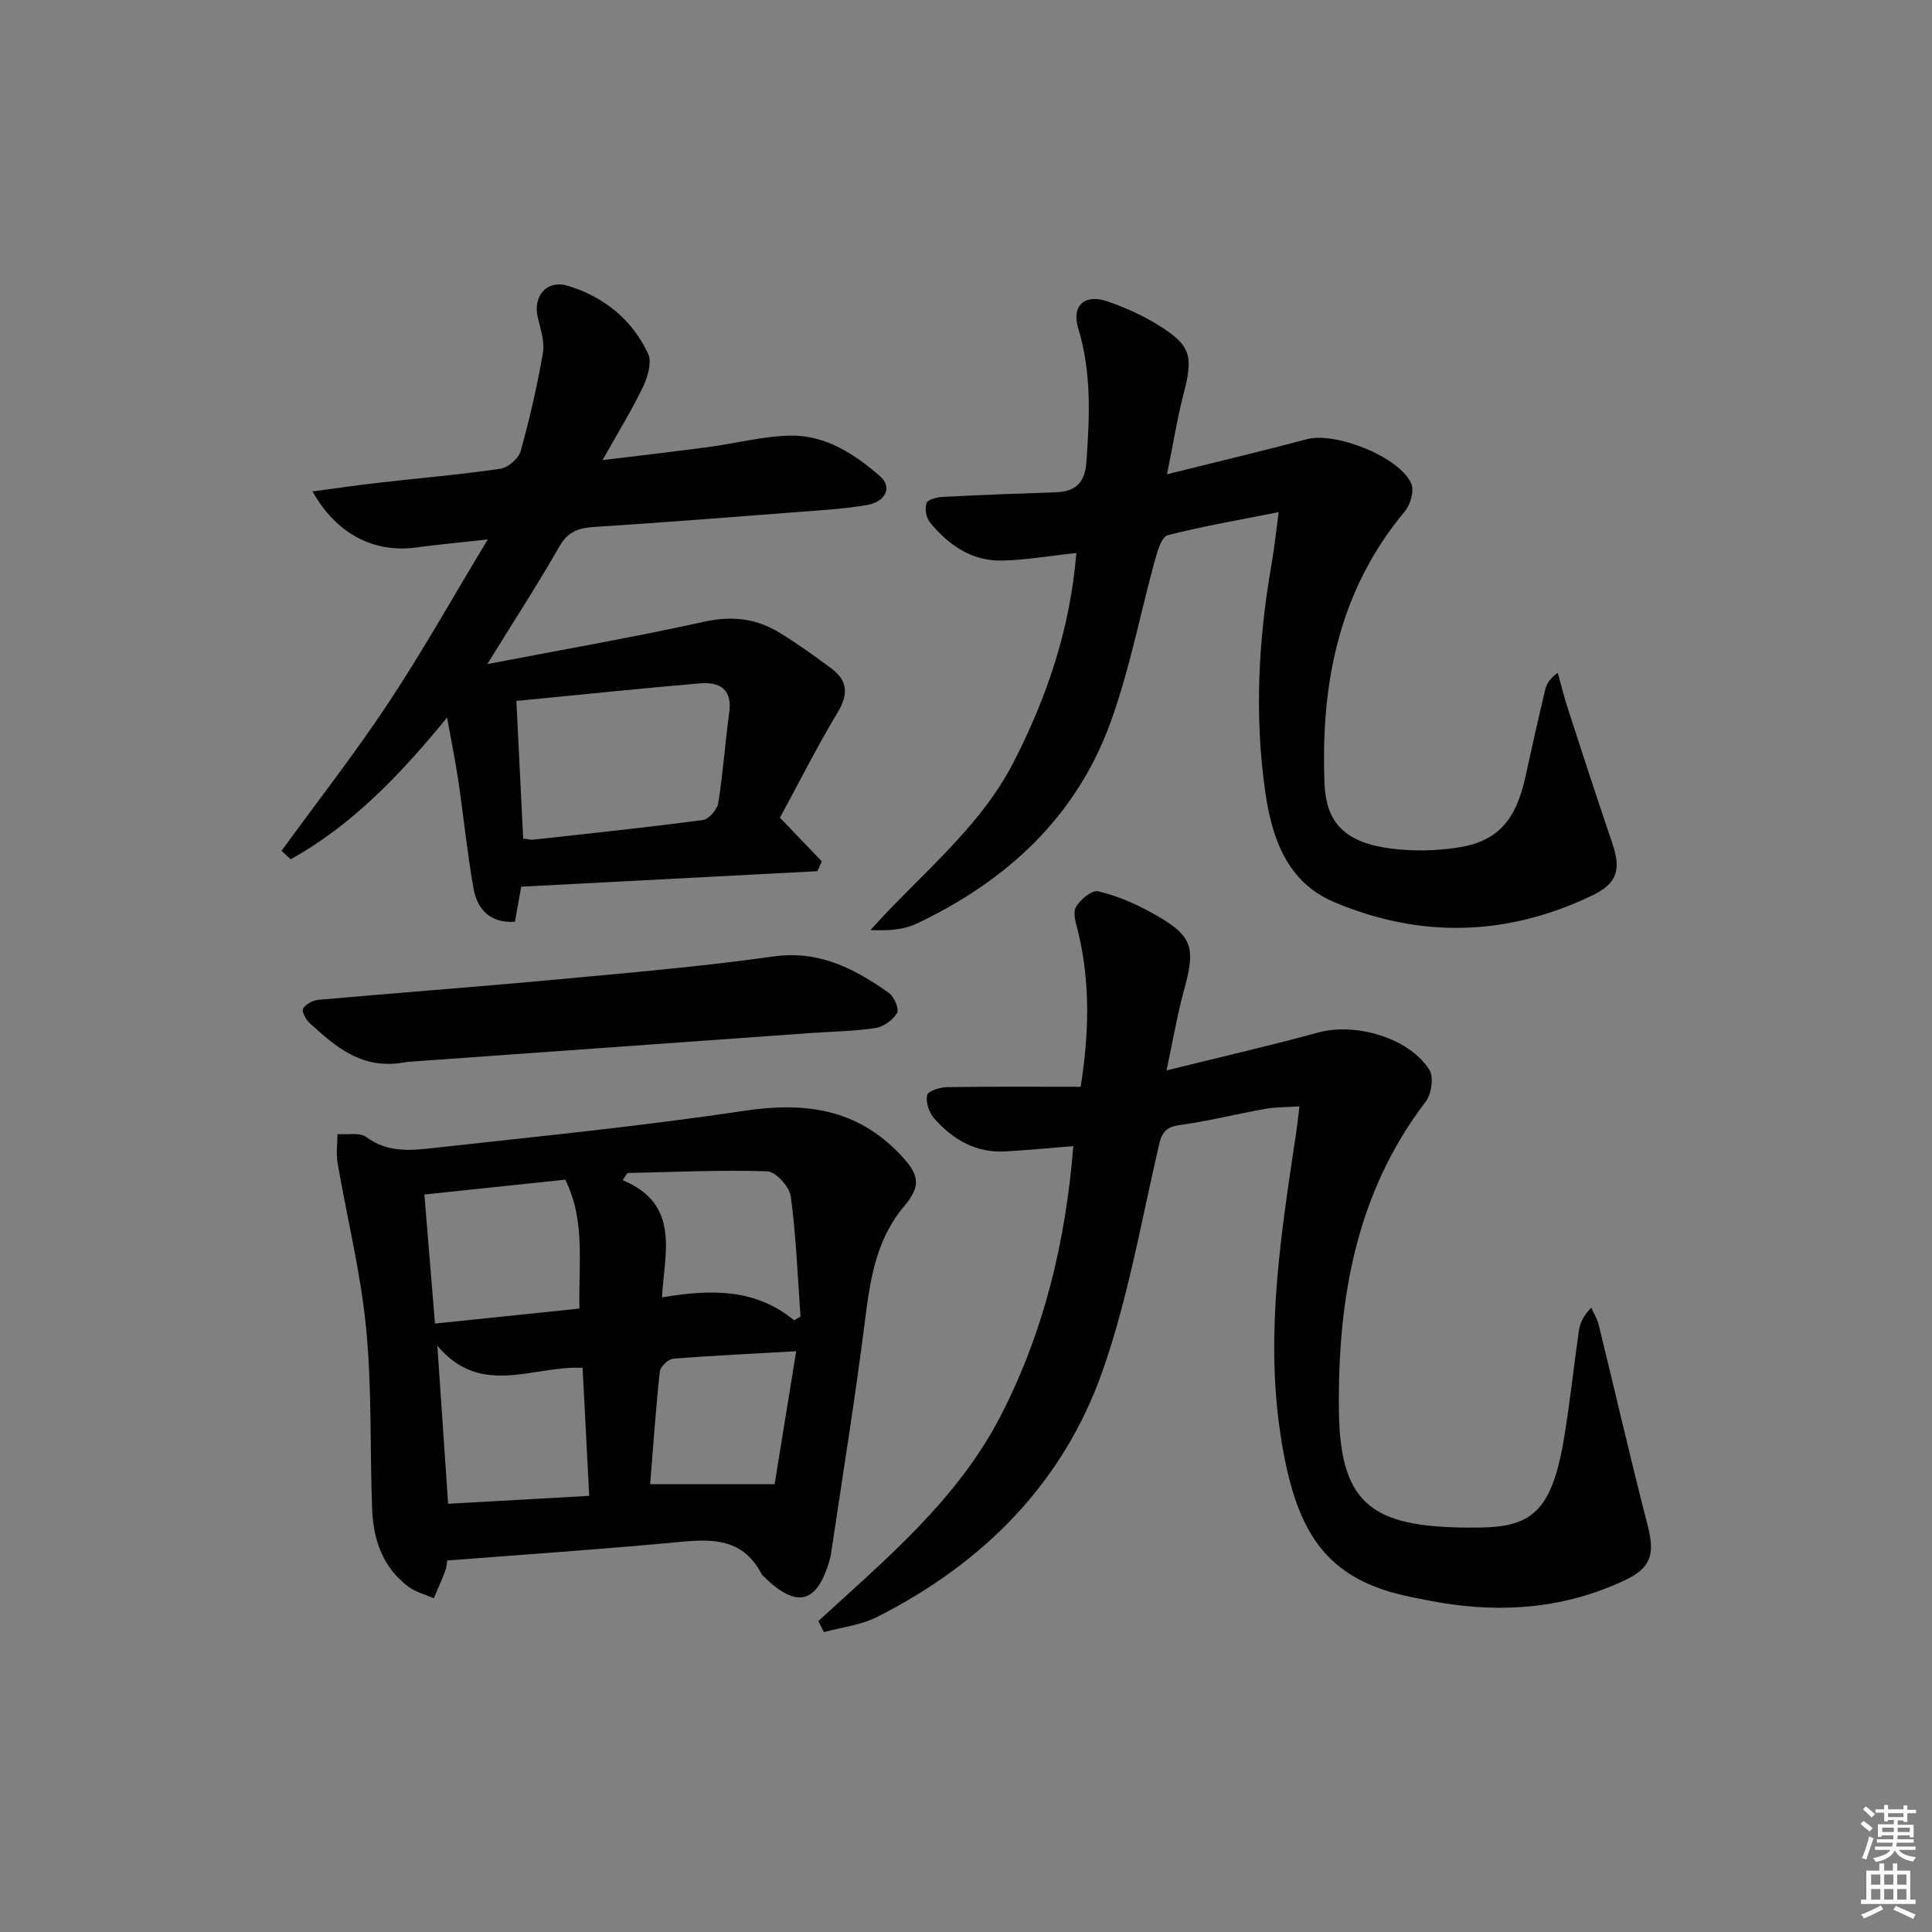 <svg enable-background="new 0 0 400 400" viewBox="0 0 400 400" xmlns="http://www.w3.org/2000/svg"><rect x="0" y="0" width="400" height="400" fill="#808080" stroke="none"/><g fill="#010100"><path d="m169.42 335.63c14.17-12.99 28.99-25.28 37.97-42.9 8.9-17.47 13.26-35.9 14.83-55.44-4.89.39-9.47.84-14.06 1.1-6.15.36-10.95-2.5-14.82-6.92-1.02-1.17-1.7-3.32-1.38-4.75.19-.84 2.67-1.62 4.13-1.64 9.1-.15 18.2-.07 27.65-.07 1.77-11.16 1.97-21.49-.46-31.82-.41-1.76-1.24-3.97-.56-5.3.81-1.58 3.33-3.65 4.61-3.36 3.82.88 7.57 2.49 11.03 4.4 8.62 4.75 9.29 6.97 6.73 16.26-1.35 4.89-2.18 9.92-3.57 16.43 11.33-2.81 21.41-5.11 31.37-7.84 7.73-2.12 18.83 1.05 23.06 7.74.94 1.49.4 5.03-.8 6.6-14.5 18.98-18.2 41.07-17.94 63.97.22 20.18 7.54 24.36 28.81 24.18 10.89-.09 15.23-3.06 17.8-18.52 1.23-7.37 2-14.81 3.07-22.21.23-1.57.88-3.07 2.56-4.8.52 1.18 1.24 2.3 1.54 3.53 3.39 13.82 6.57 27.7 10.12 41.48 1.52 5.89.87 8.78-4.66 11.4-12.25 5.8-25.15 6.88-38.41 4.63-1.96-.33-3.91-.73-5.86-1.13-17.76-3.59-24.14-13.27-27.2-34.53-2.96-20.63.29-41.09 3.36-61.48.24-1.62.41-3.25.7-5.58-2.66.18-4.92.13-7.11.52-5.88 1.05-11.68 2.53-17.59 3.33-2.85.39-3.75 1.4-4.39 4.16-3.63 15.64-6.37 31.64-11.66 46.72-8.16 23.29-24.76 39.89-46.71 50.99-3.34 1.69-7.32 2.12-11.01 3.13-.36-.77-.76-1.52-1.15-2.28z"/><path d="m92.59 323.08c-.06.33-.1 1.33-.44 2.23-.7 1.89-1.55 3.73-2.34 5.59-1.76-.78-3.73-1.26-5.23-2.38-5.36-3.99-7.3-9.78-7.54-16.15-.46-12.47-.03-25.02-1.24-37.41-1.12-11.48-3.95-22.8-5.91-34.2-.33-1.93-.03-3.97-.02-5.96 2.03.16 4.61-.4 5.99.63 4.22 3.14 8.86 2.81 13.42 2.3 21.62-2.4 43.29-4.52 64.79-7.75 12.54-1.88 23.32-.45 32.32 9.06 3.94 4.17 4.43 6.39.78 10.73-5.9 7.02-7.05 15.41-8.14 24.08-1.99 15.79-4.56 31.52-6.89 47.27-.07.49-.13 1-.26 1.47-2.61 9.45-6.82 10.61-13.77 3.8-.12-.12-.27-.22-.35-.36-4.43-8.62-12.05-7.22-19.67-6.54-14.88 1.36-29.79 2.38-45.5 3.59zm27.38-52.15c-.23-9.29 1.29-18.12-2.93-26.69-9.57 1.01-19.06 2.01-29.18 3.07.75 9.11 1.46 17.75 2.2 26.72 10.24-1.06 19.78-2.05 29.91-3.1zm.65 12.26c-10.2-.5-21.02 6.21-30.07-4.57.79 11.6 1.49 21.82 2.23 32.72 9.72-.55 19.24-1.08 29.21-1.64-.47-9.14-.92-17.68-1.37-26.51zm43.8-9.83 1.32-.78c-.6-8.31-.91-16.66-2.02-24.91-.27-1.99-3.14-5.11-4.9-5.16-9.63-.32-19.28.15-28.92.35-.32.49-.65.98-.97 1.48 12.07 5.05 8.6 15.17 8.13 24.27 10.18-1.72 19.31-1.86 27.36 4.75zm.42 6.4c-8.8.5-17.14.88-25.47 1.55-1.03.08-2.66 1.66-2.77 2.67-.84 7.84-1.38 15.72-1.99 23.3h25.77c1.49-9.14 2.94-18.09 4.46-27.52z"/><path d="m222.85 114.5c-5.58.59-10.51 1.46-15.44 1.56-6.26.12-11.06-3.24-14.88-7.91-.78-.95-1.09-2.82-.71-3.98.24-.73 2.13-1.23 3.32-1.29 7.8-.41 15.61-.7 23.41-.96 4.13-.14 6.08-1.94 6.38-6.29.66-9.31 1.1-18.5-1.69-27.64-1.44-4.72 1.32-7.2 5.98-5.61 3.59 1.23 7.14 2.81 10.37 4.79 6.98 4.28 7.52 6.47 5.47 14.32-1.32 5.06-2.13 10.26-3.44 16.7 10.47-2.61 19.74-4.8 28.95-7.26 5.9-1.58 19.26 3.65 21.63 9.24.62 1.48-.18 4.3-1.32 5.67-13.73 16.42-17.47 35.78-16.65 56.39.33 8.34 4.47 12.28 13.83 13.46 4.41.56 9.03.48 13.44-.16 8.5-1.22 12.34-5.55 14.36-14.85 1.3-6 2.65-11.98 4.07-17.95.28-1.18.96-2.27 2.59-3.43.68 2.43 1.27 4.89 2.05 7.29 3.02 9.29 6.02 18.59 9.19 27.83 1.9 5.54 1.19 8.43-4.12 10.98-17.59 8.45-35.59 8.94-53.5 1.33-9.66-4.11-12.79-13.18-14.16-22.64-2.31-15.92-1.44-31.83 1.34-47.65.53-3.04.84-6.12 1.41-10.41-8.24 1.64-15.68 2.92-22.97 4.78-1.2.31-2.06 3.07-2.55 4.84-3.13 11.32-5.31 22.98-9.31 33.97-7.12 19.59-21.54 32.81-40.12 41.61-2.76 1.31-6.05 1.49-9.55 1.33 10.27-11.53 22.46-20.88 29.59-34.7 6.97-13.56 11.74-27.68 13.03-43.36z"/><path d="m161.48 169.29c3.26 3.4 5.97 6.23 8.67 9.05-.3.68-.6 1.35-.91 2.03-20.3 1.06-40.6 2.13-61.33 3.21-.4 2.25-.84 4.65-1.3 7.26-5.07.34-7.8-2.5-8.59-6.97-1.29-7.34-2.03-14.78-3.12-22.16-.6-4.07-1.43-8.11-2.34-13.15-9.69 11.86-19.67 22.28-32.38 29.35-.63-.58-1.27-1.17-1.9-1.75 7.4-10.17 15.15-20.09 22.09-30.56 7.04-10.61 13.27-21.75 20.62-33.91-5.99.66-10.38 1.05-14.74 1.65-8.76 1.2-16.57-2.71-21.55-11.6 4.79-.63 9.22-1.28 13.67-1.79 8.41-.96 16.86-1.67 25.23-2.9 1.58-.23 3.75-2.1 4.18-3.62 1.88-6.69 3.43-13.49 4.62-20.33.4-2.3-.45-4.9-1.04-7.28-1.11-4.47 1.83-7.98 6.23-6.64 7.44 2.27 13.28 6.97 16.59 14.05.82 1.76-.06 4.79-1.03 6.82-2.27 4.75-5.06 9.26-8.4 15.21 8.26-1.01 15.2-1.8 22.11-2.73 5.59-.75 11.14-2.23 16.73-2.34 7.3-.15 13.33 3.82 18.62 8.41 2.57 2.23 1.18 5.28-2.65 5.95-4.4.77-8.9 1.04-13.36 1.38-14.41 1.11-28.81 2.25-43.23 3.17-3.25.21-5.41.98-7.17 4.06-4.5 7.89-9.47 15.52-14.91 24.33 15.46-2.97 30.26-5.54 44.9-8.77 5.8-1.28 10.87-.67 15.72 2.34 3.67 2.27 7.2 4.78 10.66 7.37 3.36 2.52 3.5 5.34 1.25 9.08-4.34 7.23-8.14 14.78-11.94 21.78zm-53.16 4.32c.86.1 1.5.29 2.11.23 11.71-1.29 23.43-2.52 35.11-4.07 1.23-.16 2.95-2.17 3.17-3.52.99-6.21 1.42-12.5 2.27-18.74.67-4.89-2.04-6.37-6.07-6.03-12.5 1.07-24.99 2.38-38 3.64.48 9.87.94 19.09 1.41 28.49z"/><path d="m84.28 219.86c-9.28 1.88-14.77-3.15-20.24-8.11-.76-.69-1.62-2.39-1.29-2.93.55-.91 1.98-1.71 3.11-1.81 16.05-1.43 32.12-2.62 48.17-4.11 15.37-1.43 30.78-2.72 46.06-4.87 9.51-1.34 16.81 2.52 23.94 7.54 1.09.77 2.18 3.34 1.7 4.15-.86 1.46-2.81 2.87-4.48 3.12-4.42.68-8.93.72-13.41 1.04-28.18 2.02-56.35 4.04-83.56 5.98z"/></g><path d="m385.2 377.6.6-.6c.6.4 1.3.9 1.9 1.5l-.6.7c-.8-.6-1.4-1.1-1.9-1.6zm.3 7.1c.6-1.4 1.1-2.9 1.5-4.5.3.1.6.3.9.4-.5 1.4-1 2.9-1.5 4.4zm.2-10.1.6-.6c.7.5 1.3 1.1 1.9 1.6l-.7.7c-.6-.6-1.2-1.2-1.8-1.7zm8.4-.8h.8v.9h1.8v.7h-1.8v1.8h-.8v-.3h-1.2v.9h3.3v2.6h-.8v-.4h-2.5c0 .3 0 .6-.1.8h3.4v.7h-3.5c0 .3-.1.6-.1.8h4v.7h-3.5c.7.9 1.9 1.3 3.6 1.5-.2.2-.4.5-.6.9-1.9-.3-3.2-1.1-3.8-2.3-.5 1.1-1.8 2-3.9 2.4-.2-.3-.4-.5-.6-.8 1.9-.4 3.1-.9 3.6-1.7h-3.2v-.7h3.5c.1-.2.1-.5.2-.8h-3.3v-.7h3.4c0-.2 0-.5 0-.8h-2.4v.3h-.8v-2.6h3.3v-.9h-1.2v.3h-.8v-1.8h-1.8v-.7h1.8v-.9h.8v.9h3.2zm-4.4 5.5h2.4c0-.3 0-.6 0-.9h-2.4zm1.2-3.1h3.2v-.8h-3.2zm4.4 2.2h-2.4v.9h2.5v-.9z" fill="#fcfbfa"/><path d="m389.2 385.8h.9v1.5h1.8v-1.5h.9v1.5h2.7v6h1.1v.9h-11.3v-.9h1.1v-6h2.7v-1.5zm.2 8.7.5.8c-1.2.6-2.5 1.3-4 1.9-.2-.3-.3-.6-.6-.8 1.6-.6 3-1.3 4.1-1.9zm-2-4.3h1.9v-2.1h-1.9zm0 3.1h1.9v-2.2h-1.9zm2.7-3.1h1.9v-2.1h-1.9zm0 3.1h1.9v-2.2h-1.9zm2.4 1.3c1.4.6 2.7 1.2 4.1 1.8l-.5.9c-1.5-.7-2.8-1.4-4.1-1.9zm2.2-6.5h-1.9v2.1h1.9zm-1.9 5.2h1.9v-2.2h-1.9z" fill="#fcfbfa"/></svg>